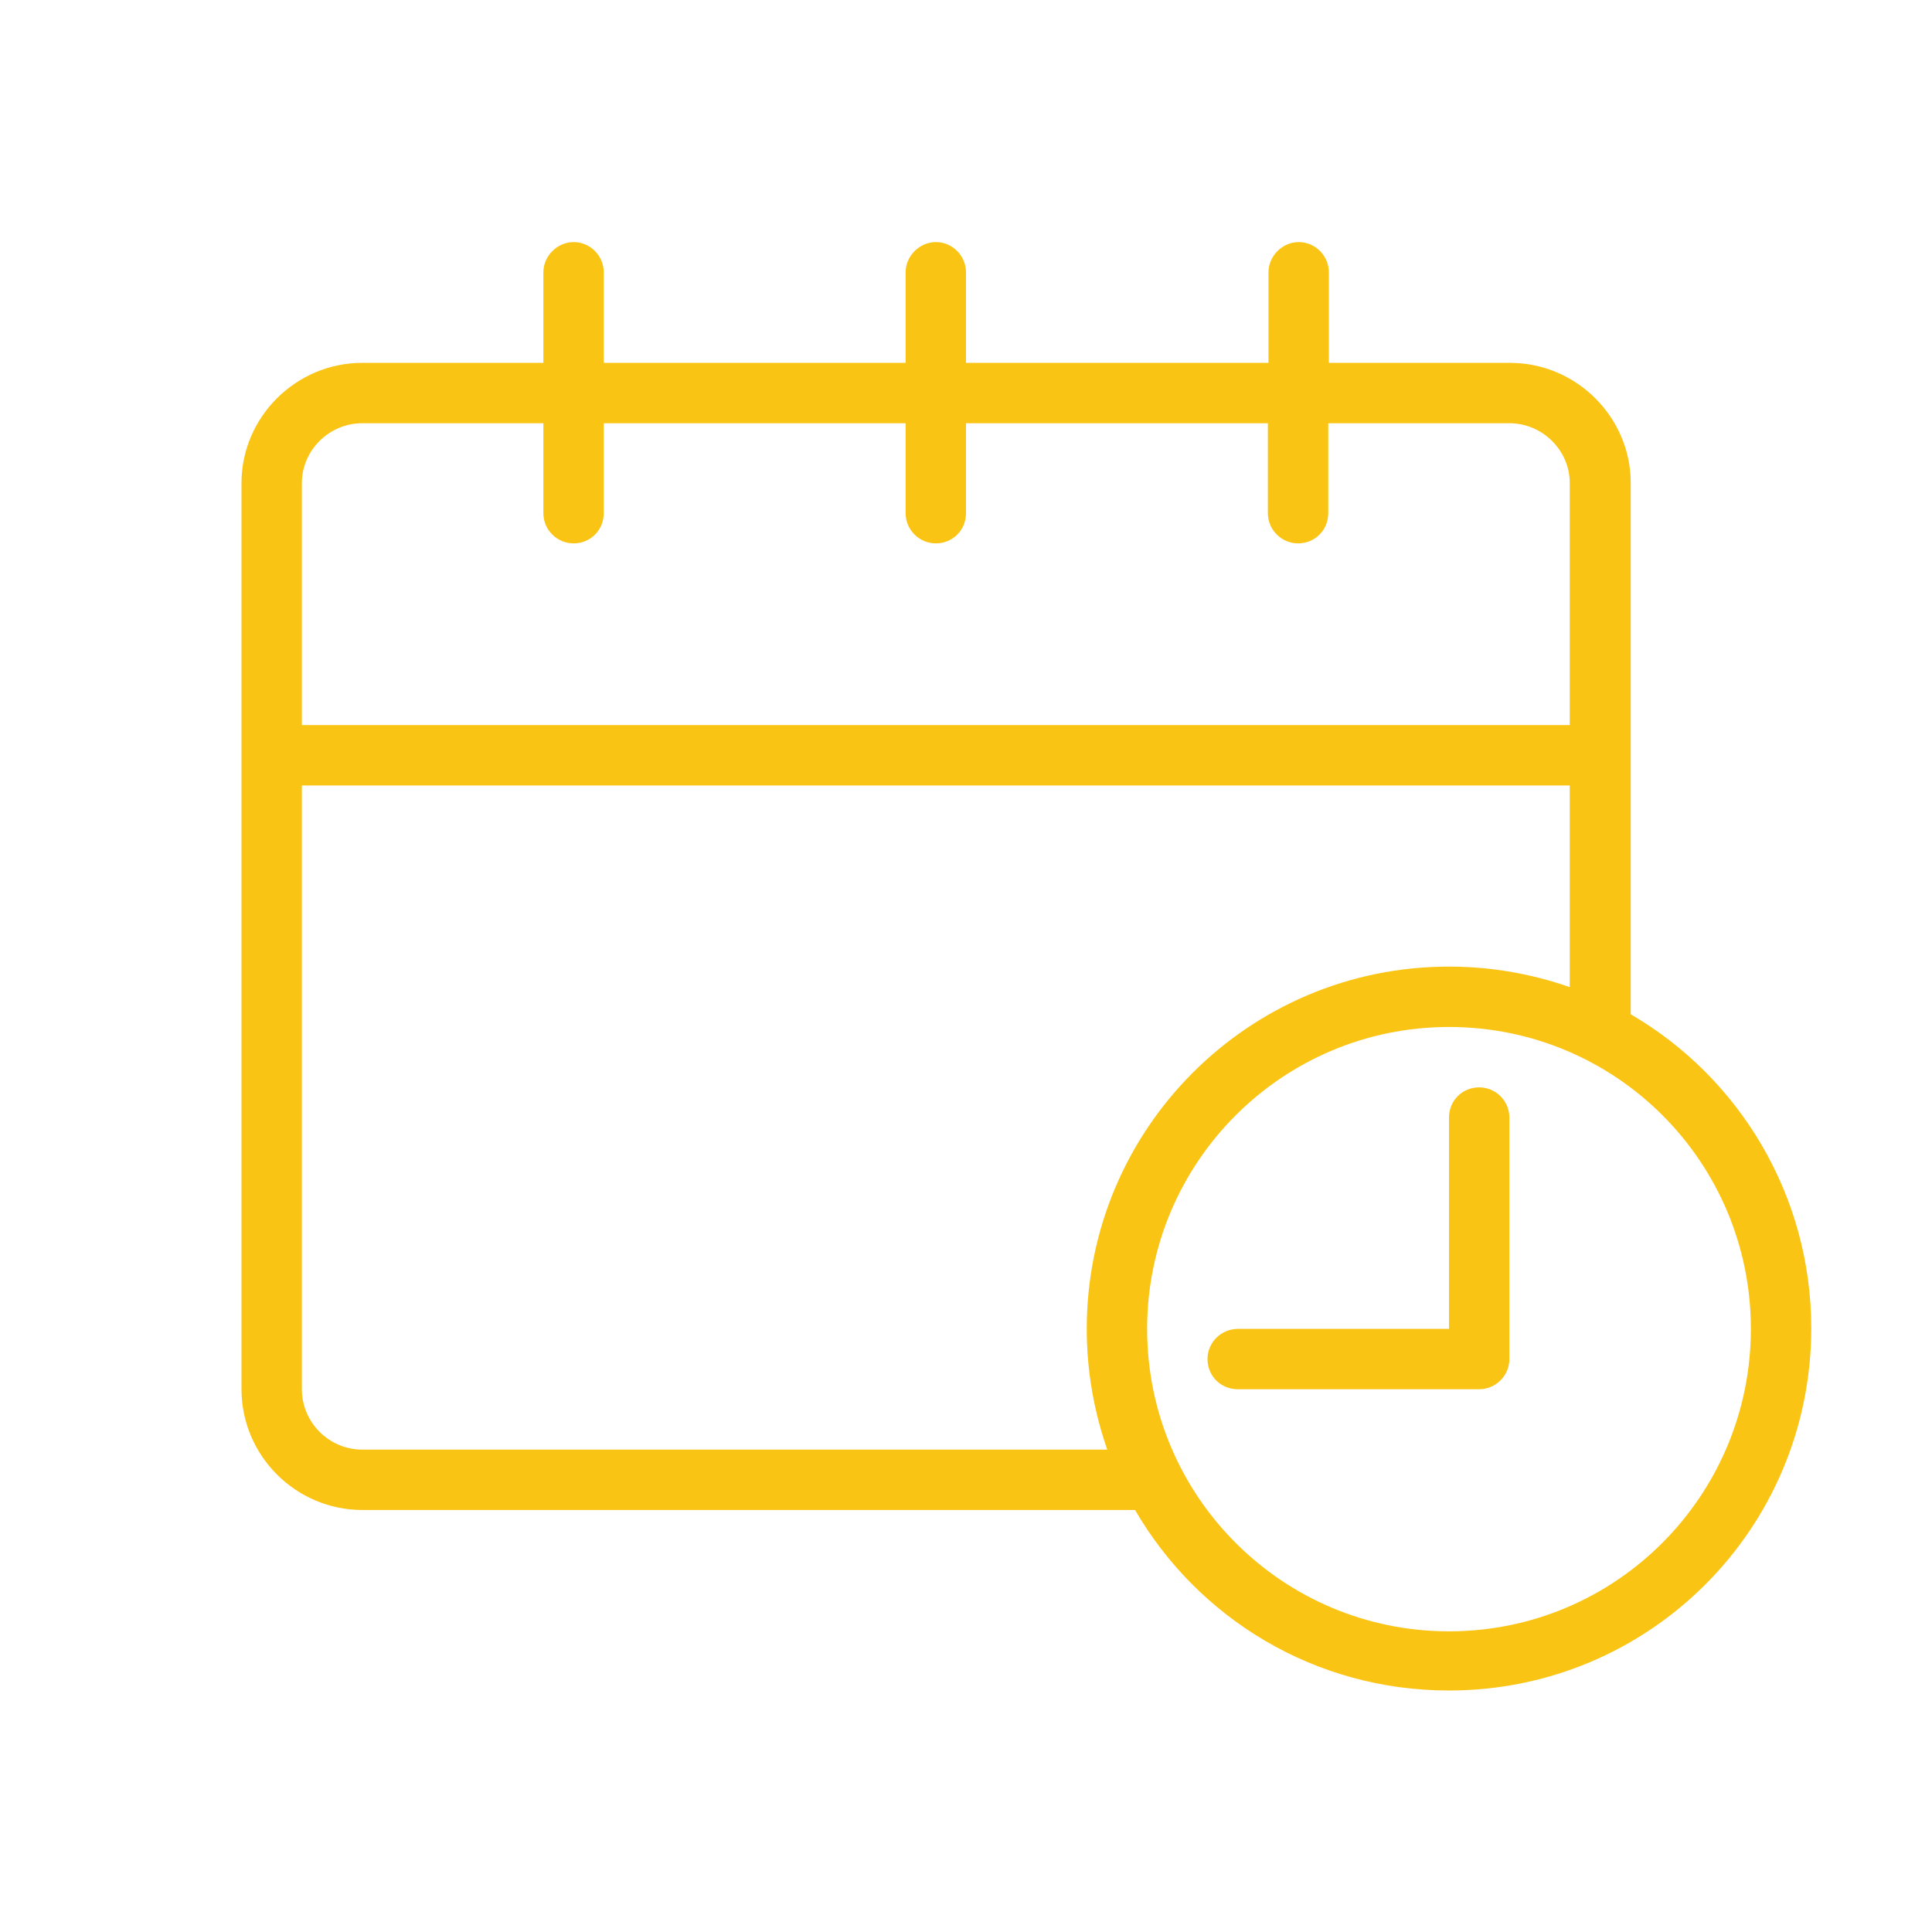 <?xml version="1.0" encoding="utf-8"?>
<!-- Generator: Adobe Illustrator 19.2.0, SVG Export Plug-In . SVG Version: 6.00 Build 0)  -->
<svg version="1.0" id="Layer_1" xmlns="http://www.w3.org/2000/svg" xmlns:xlink="http://www.w3.org/1999/xlink" x="0px" y="0px"
	 width="32px" height="32px" viewBox="0 0 32 32" enable-background="new 0 0 32 32" xml:space="preserve">
<g>
	<path fill-rule="evenodd" clip-rule="evenodd" fill="#FAC414" d="M20.51,22.01H24v-3.5c0-0.28,0.22-0.5,0.5-0.5l0,0
		c0.27,0,0.5,0.22,0.5,0.5v4l0,0c0,0.28-0.23,0.5-0.5,0.5l0,0h-4c-0.28,0-0.5-0.22-0.5-0.5l0,0C20,22.24,20.22,22.01,20.51,22.01
		L20.51,22.01z M26,12.01H5V8c0-0.54,0.45-0.99,1-0.99H9v1.49c0,0.28,0.23,0.5,0.5,0.5l0,0c0.28,0,0.5-0.22,0.5-0.5V7.01h5v1.49
		c0,0.28,0.23,0.5,0.5,0.5l0,0c0.28,0,0.5-0.22,0.5-0.5V7.01h5v1.49c0,0.28,0.23,0.5,0.5,0.5l0,0c0.28,0,0.5-0.22,0.5-0.5V7.01h3
		c0.55,0,1,0.45,1,0.99V12.01z M5,13.01h21v3.34c-0.63-0.22-1.3-0.34-2-0.34c-3.32,0-6,2.69-6,6c0,0.7,0.12,1.37,0.34,2H6
		c-0.55,0-1-0.45-1-1V13.01z M16,6.01v-1.5c0-0.27-0.22-0.5-0.5-0.5l0,0c-0.27,0-0.5,0.23-0.5,0.5v1.5h-5v-1.5
		c0-0.27-0.22-0.5-0.5-0.5l0,0C9.23,4.01,9,4.24,9,4.51v1.5H6c-1.1,0-2,0.9-2,1.99v15.01c0,1.1,0.9,2,2,2h12.8
		c1.04,1.79,2.97,2.99,5.2,2.99c3.32,0,6-2.68,6-6c0-2.21-1.2-4.16-2.99-5.2V8c0-1.09-0.9-1.99-2-1.99h-3v-1.5
		c0-0.27-0.22-0.5-0.5-0.5l0,0c-0.27,0-0.5,0.23-0.5,0.5v1.5H16z M24,27.02c-2.76,0-5-2.24-5-5.01c0-2.75,2.23-5,5-5s5,2.24,5,5
		C29,24.77,26.77,27.02,24,27.02L24,27.02z"/>
</g>
</svg>
